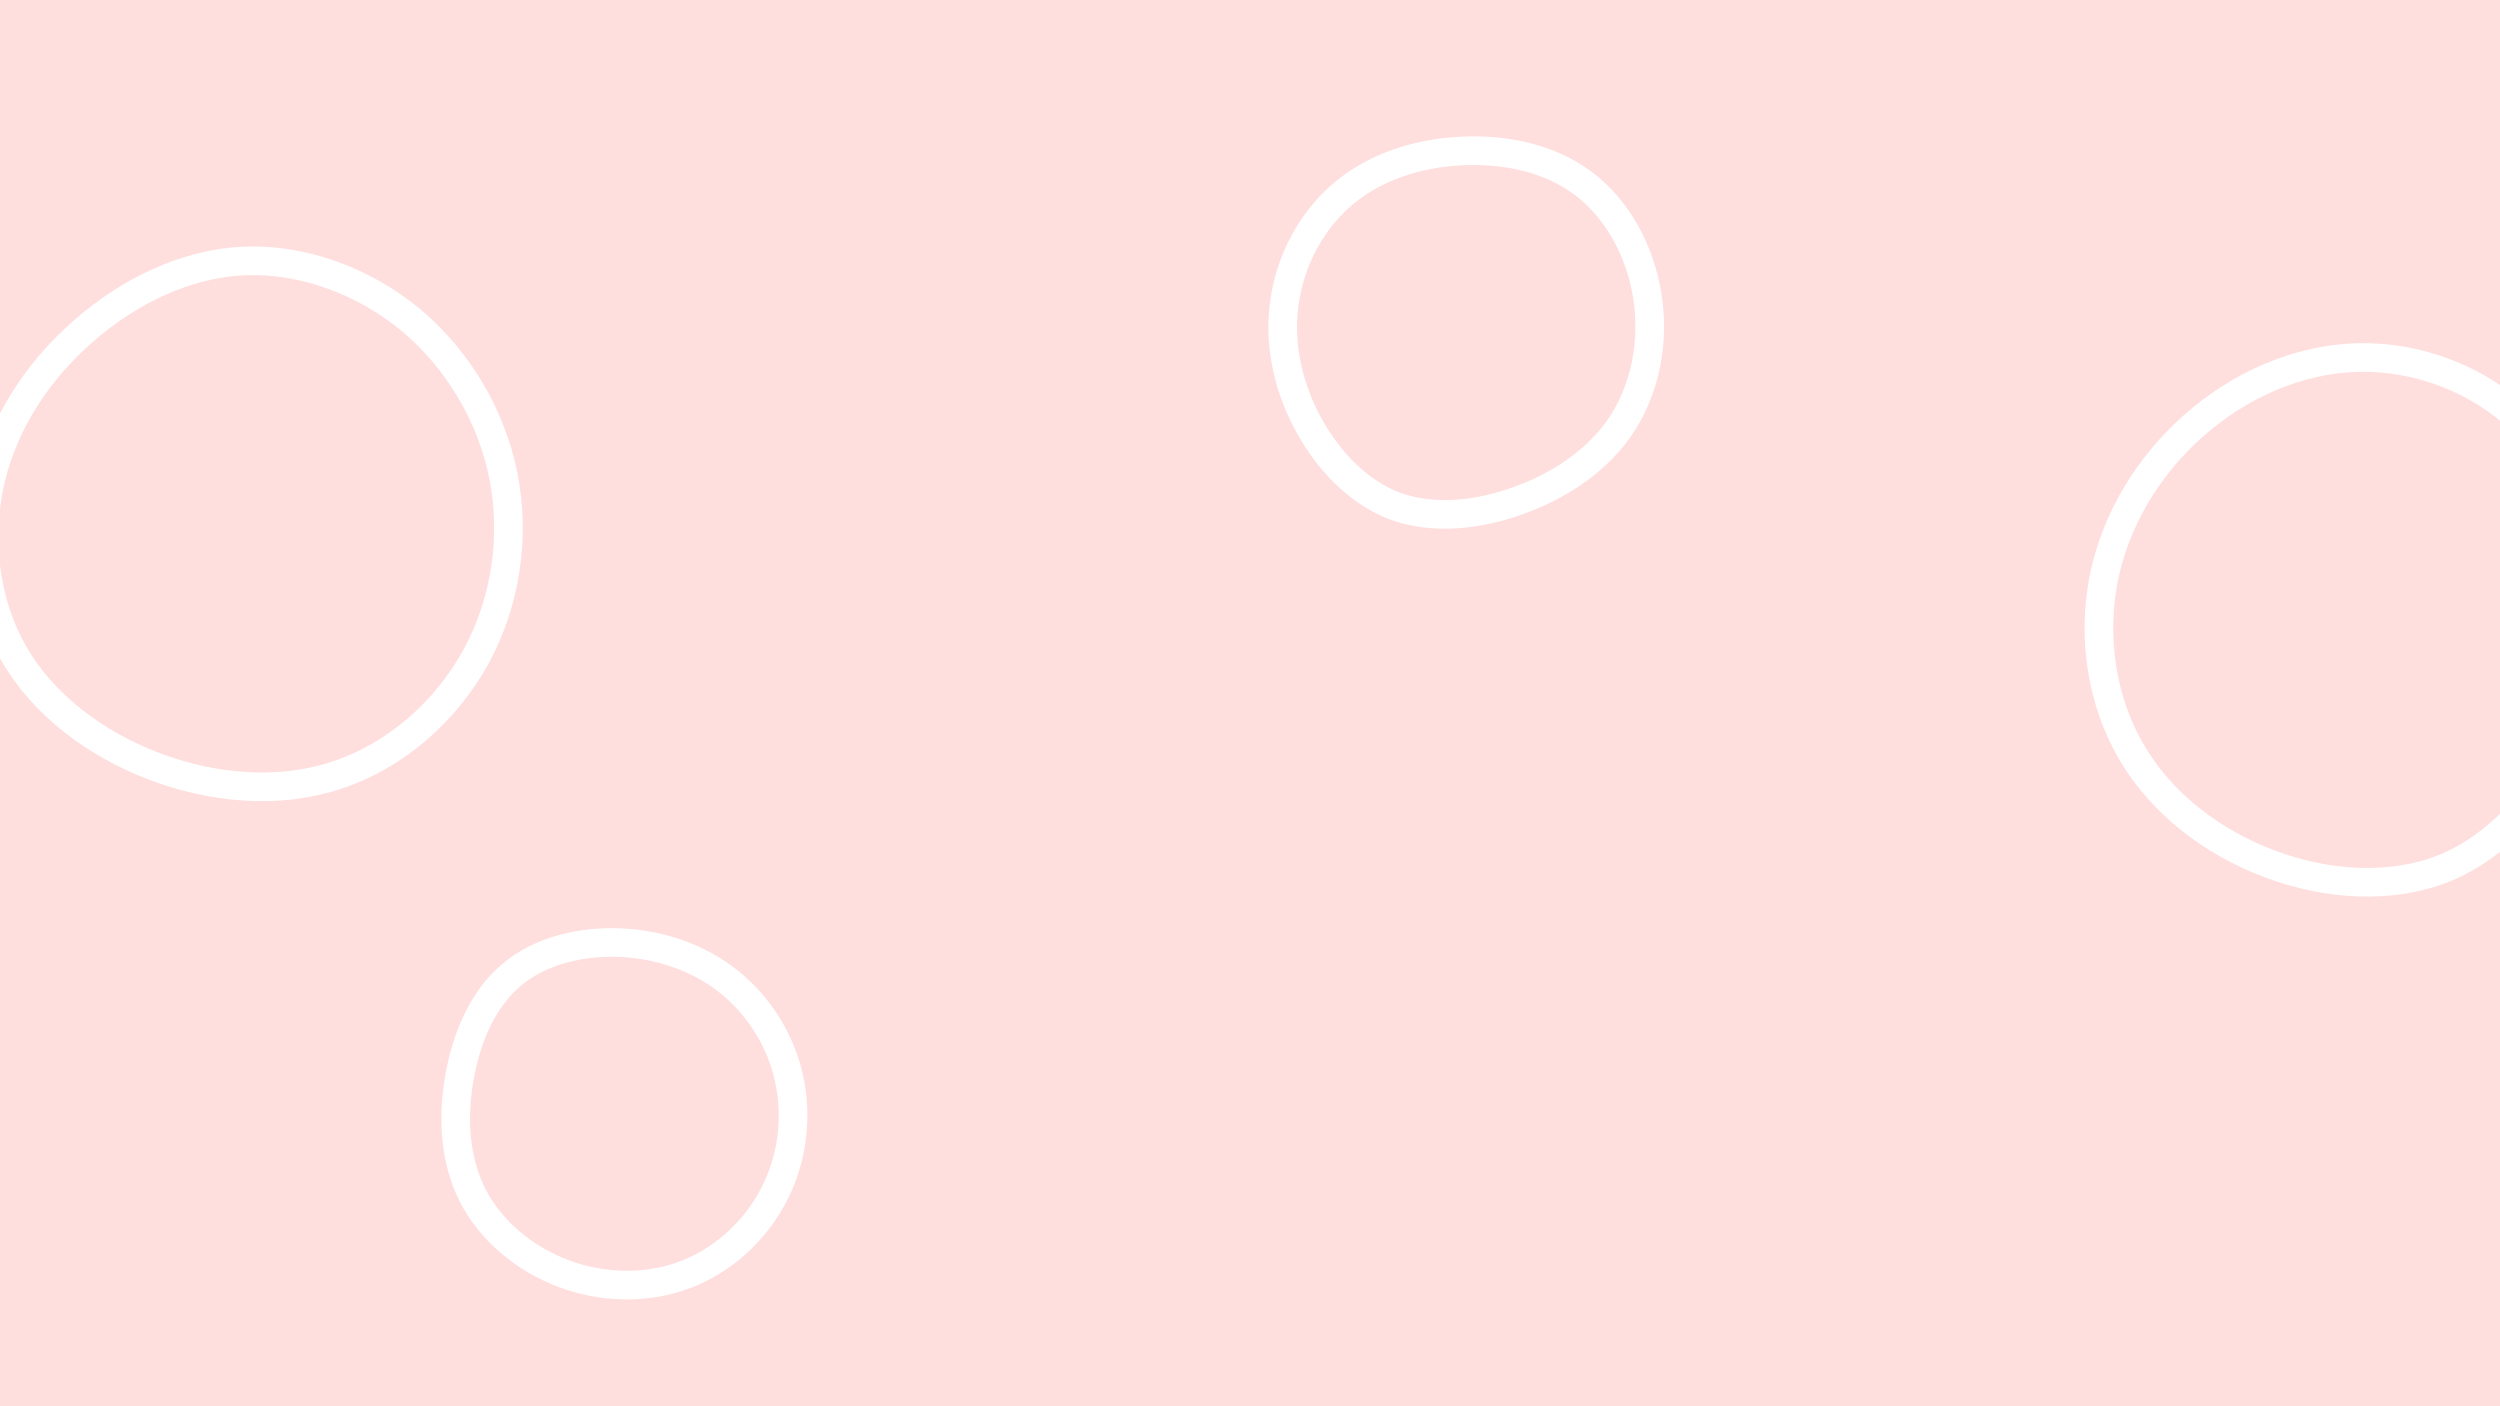 <svg id="visual" viewBox="0 0 960 540" width="960" height="540" xmlns="http://www.w3.org/2000/svg" xmlns:xlink="http://www.w3.org/1999/xlink" version="1.1"><rect width="960" height="540" fill="#ffdede"></rect><g><g transform="translate(93 200)"><path d="M64.8 -77.1C82.8 -62 95.6 -40.6 100.3 -17.3C104.9 6.1 101.3 31.2 89.7 52.3C78.1 73.4 58.6 90.4 36.2 97.7C13.9 105.1 -11.4 102.8 -34 94.2C-56.5 85.6 -76.5 70.6 -87.8 50.8C-99.1 31 -101.8 6.3 -96.6 -15.9C-91.3 -38.2 -78.2 -57.9 -60.8 -73C-43.4 -88.2 -21.7 -98.8 0.8 -99.8C23.3 -100.7 46.7 -92.1 64.8 -77.1Z" fill="none" stroke="#fff" stroke-width="11"></path></g><g transform="translate(239 425)"><path d="M40.8 -48.1C52.3 -38.9 60.8 -25.6 64 -10.8C67.3 4 65.3 20.3 58 34.1C50.8 47.9 38.3 59.3 23.5 64.7C8.8 70.1 -8.2 69.6 -23 63.9C-37.9 58.2 -50.7 47.4 -57.5 34C-64.4 20.5 -65.3 4.4 -62.6 -11.1C-59.9 -26.6 -53.6 -41.4 -42.5 -50.7C-31.5 -60 -15.7 -63.7 -0.6 -63C14.6 -62.3 29.2 -57.3 40.8 -48.1Z" fill="none" stroke="#fff" stroke-width="11"></path></g><g transform="translate(905 239)"><path d="M63.2 -77.5C79.4 -61.8 88.3 -39.4 90.9 -17.1C93.5 5.2 89.8 27.5 80 47.7C70.1 67.9 54 86.1 33.6 94.4C13.2 102.6 -11.5 101 -33.5 92.7C-55.6 84.4 -75 69.5 -86.5 49.8C-98 30.2 -101.6 5.8 -97.2 -16.7C-92.7 -39.3 -80.2 -60 -62.7 -75.5C-45.2 -91 -22.6 -101.2 0.5 -101.7C23.5 -102.3 47 -93.2 63.2 -77.5Z" stroke="#fff" fill="none" stroke-width="11"></path></g><g transform="translate(560 127)"><path d="M48.2 -56.4C61.3 -46.5 70 -30.2 72.6 -13.1C75.3 3.9 71.9 21.7 63 35.6C54 49.4 39.6 59.2 23.6 65C7.7 70.9 -9.7 72.7 -24.4 67.3C-39 61.8 -50.8 49 -58.4 34.4C-65.9 19.9 -69.1 3.6 -66.6 -12C-64.2 -27.6 -56.2 -42.5 -44.2 -52.6C-32.1 -62.8 -16.1 -68.1 0.8 -69C17.6 -69.9 35.1 -66.4 48.2 -56.4Z" stroke="#fff" fill="none" stroke-width="11"></path></g></g></svg>